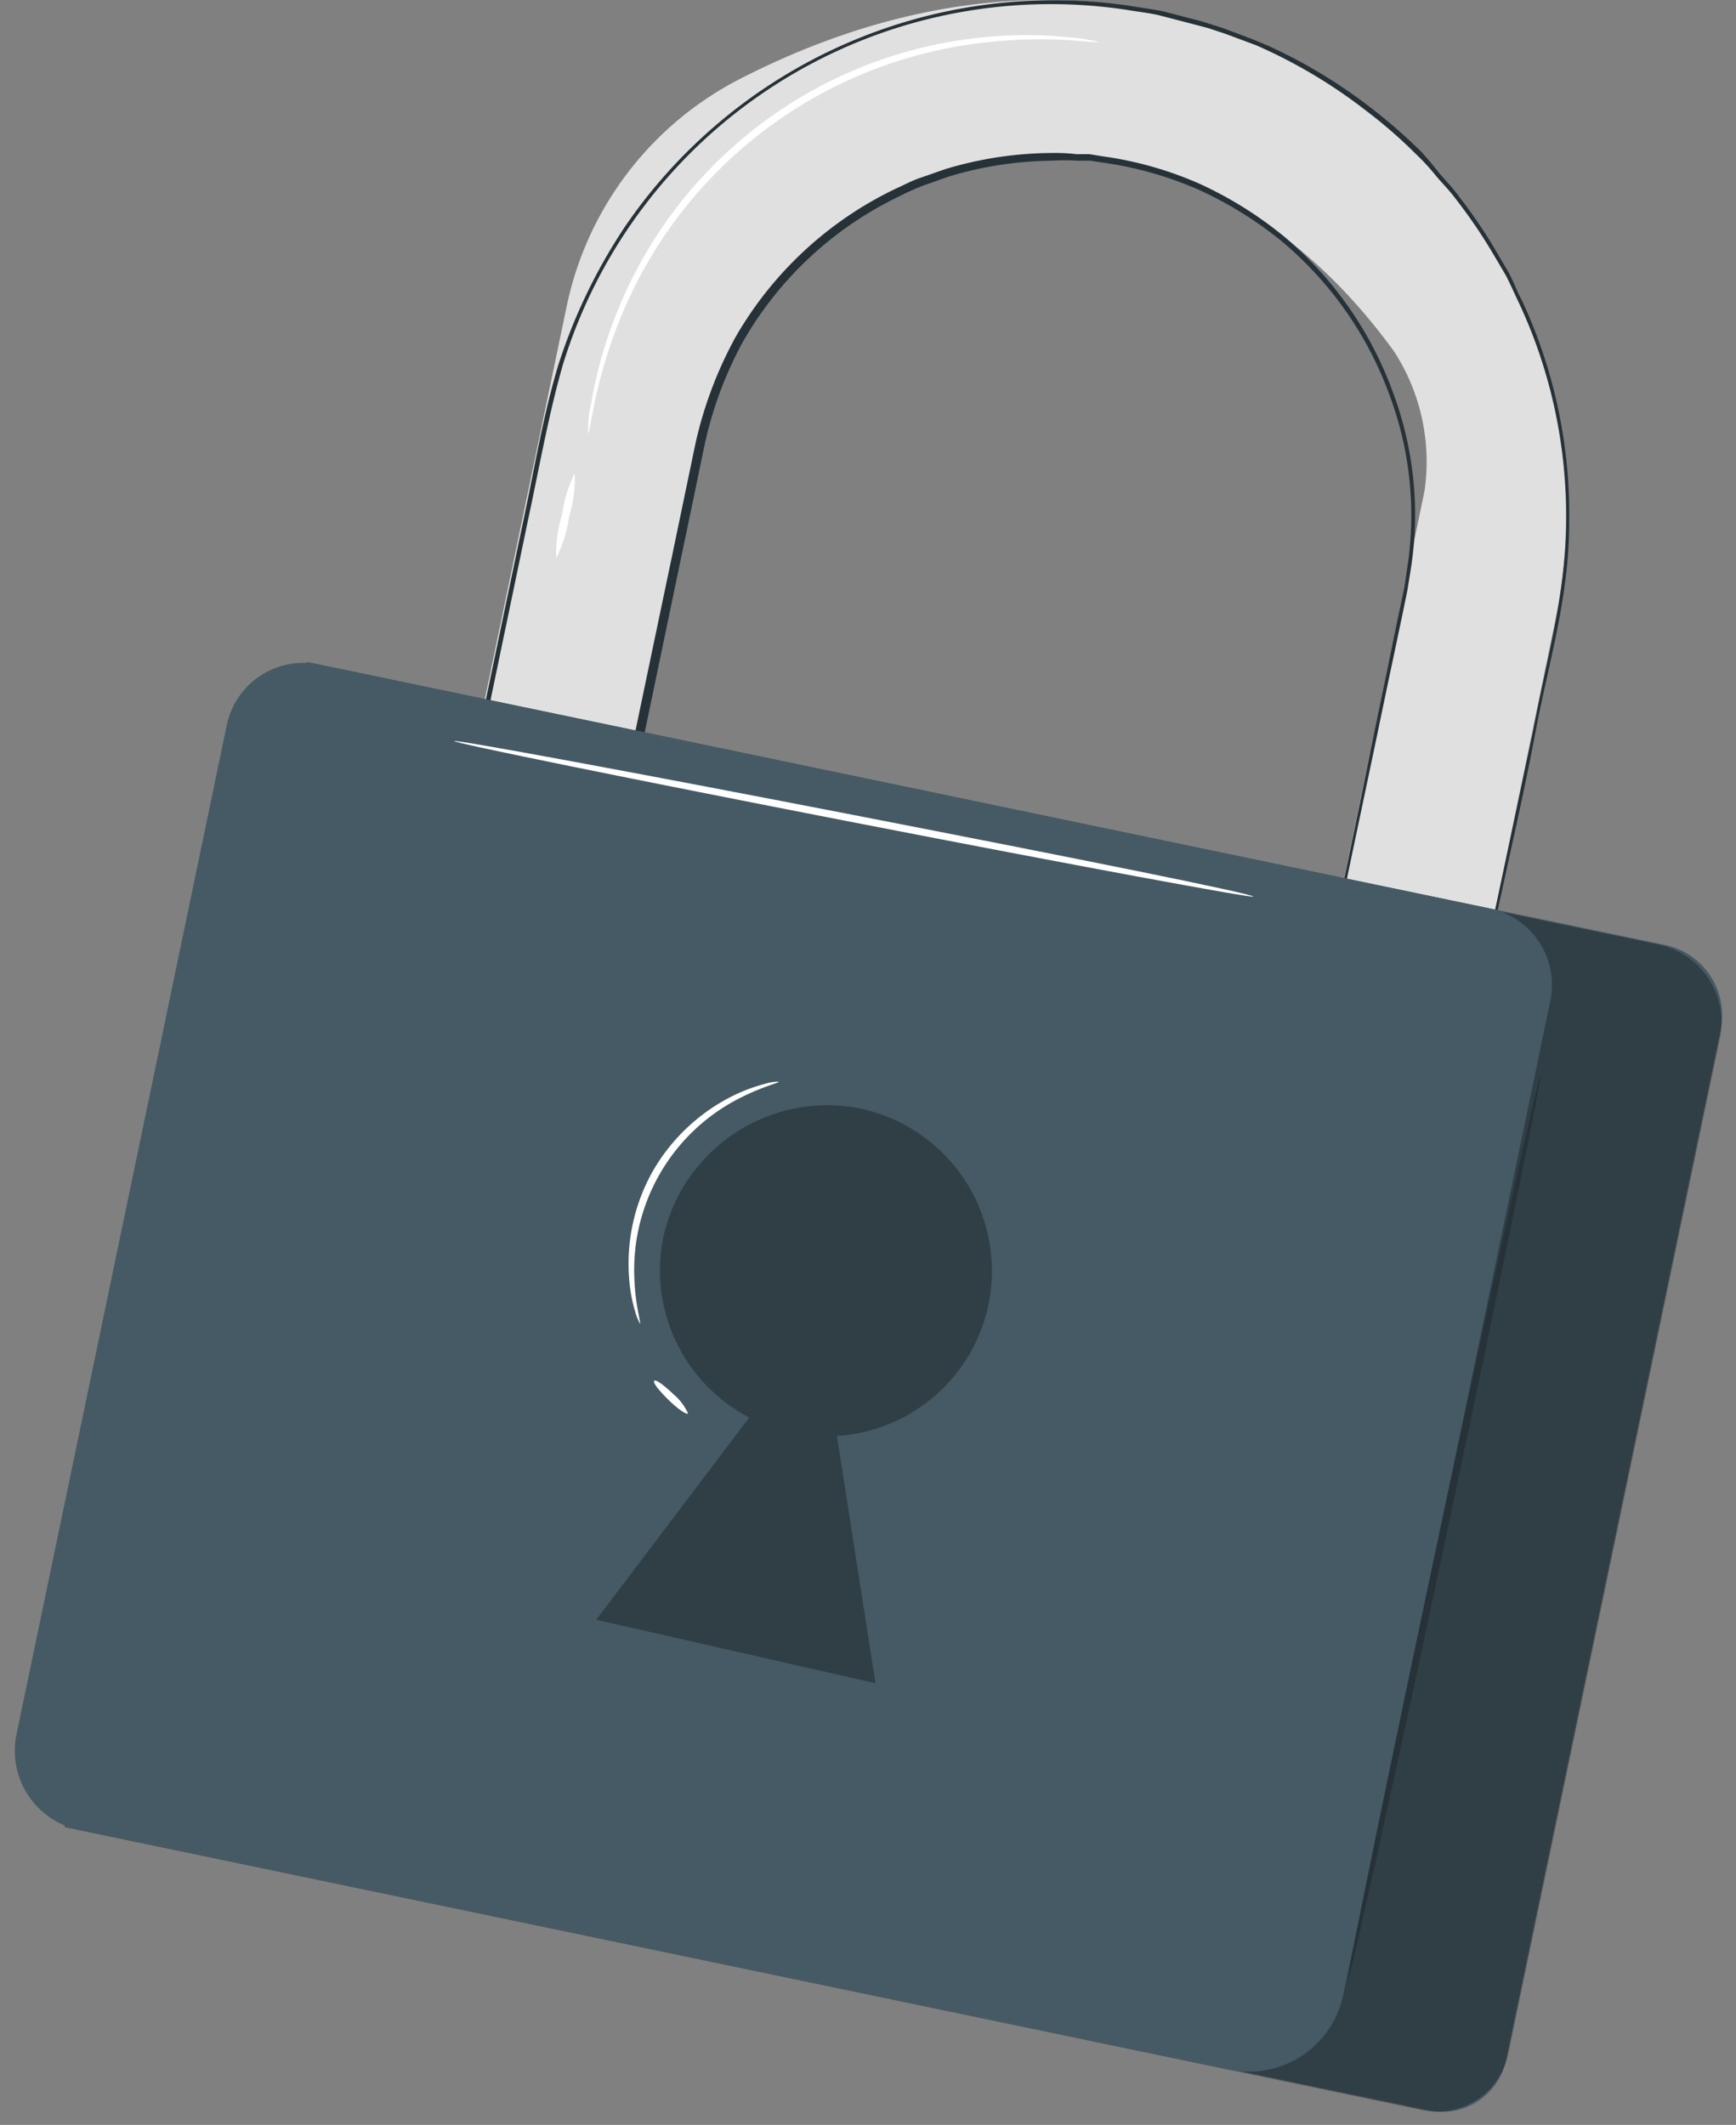 <svg xmlns="http://www.w3.org/2000/svg" width="90.218" height="110.421" viewBox="0 0 90.218 110.421"><rect x="0" y="0" width="90.218" height="110.421" fill="#808080" stroke="none"/><g transform="translate(-528.243 -62.549)"><path d="M600.17,137.83l-7.9-1.64,10-48.11a10.55,10.55,0,0,0-1.56-7.24c-12.59-17.43-33.07-10.35-36.21,4.71l-9,43-7.9-1.65,10.09-48.42a17.23,17.23,0,0,1,8.93-11.79c25.44-13.11,46.79,7.27,42.44,28.16Z" fill="#e0e0e0"/><path d="M600.17,137.83s.05-.3.17-.86.28-1.41.5-2.5l2-9.57c.86-4.15,1.9-9.22,3.11-15.11l2-9.42c.62-3.34,1.65-6.84,1.69-10.62a26.079,26.079,0,0,0-2.46-11.46c-.22-.46-.43-.94-.66-1.4l-.8-1.35a26.809,26.809,0,0,0-1.79-2.61c-.32-.44-.7-.82-1.05-1.23a11.237,11.237,0,0,0-1.1-1.19,24.441,24.441,0,0,0-2.48-2.16,26.8,26.8,0,0,0-5.78-3.45l-1.61-.6L591,64l-.84-.22-1.69-.44c-.58-.13-1.16-.19-1.74-.29a26.518,26.518,0,0,0-29.24,18.47c-.73,2.55-1.2,5.22-1.77,7.88-2.22,10.67-4.53,21.72-6.88,33-.32,1.51-.63,3-.94,4.51l-.15-.23,7.9,1.65-.22.15c1.78-8.55,3.53-16.92,5.22-25q1.27-6.09,2.51-12l1.22-5.86a21,21,0,0,1,2.08-5.54,19.11,19.11,0,0,1,8.32-7.72c.43-.19.84-.42,1.29-.57l1.32-.46a19.821,19.821,0,0,1,2.7-.61,19.459,19.459,0,0,1,2.74-.22,10.318,10.318,0,0,1,1.36.06h.67l.67.11a18.79,18.79,0,0,1,5.1,1.45A20.131,20.131,0,0,1,595,74.86a19.1,19.1,0,0,1,5.63,8.07,18.11,18.11,0,0,1,.93,9.2l-.18,1.11c-.07.36-.15.72-.22,1.08l-.45,2.14c-.3,1.41-.59,2.79-.87,4.15-1.14,5.42-2.19,10.41-3.13,14.9-1.9,9-3.38,16-4.36,20.69l-.05-.07,6,1.27,1.46.32.48.11-.47-.09-1.45-.28-6-1.22h0v-.06l4.26-20.7c.93-4.5,2-9.49,3.09-14.92.28-1.35.57-2.74.86-4.15.14-.7.29-1.42.44-2.13.08-.36.15-.72.23-1.09s.11-.73.17-1.09a17.84,17.84,0,0,0-.93-9.06,18.78,18.78,0,0,0-5.56-7.93,19.85,19.85,0,0,0-4.32-2.69,18.84,18.84,0,0,0-5-1.42l-.66-.1h-.67a9.839,9.839,0,0,0-1.33,0,19.21,19.21,0,0,0-5.34.82l-1.3.46a11.793,11.793,0,0,0-1.26.56,18.66,18.66,0,0,0-8.16,7.59,20.07,20.07,0,0,0-2,5.43q-.6,2.91-1.22,5.86-1.23,5.91-2.5,12l-5.21,25v.19h-.19l-7.9-1.65h-.18v-.19c.31-1.49.62-3,.94-4.51,2.36-11.31,4.66-22.36,6.89-33,.57-2.67,1-5.32,1.78-7.92a28.832,28.832,0,0,1,3.45-7.18,26.973,26.973,0,0,1,26.24-11.51c.59.1,1.18.17,1.76.29l2,.52,1.07.34,1.6.6.74.31a26.882,26.882,0,0,1,5.49,3.33,27.588,27.588,0,0,1,2.5,2.19q.473.515.9,1.07c.35.42.74.8,1.05,1.24a27.092,27.092,0,0,1,1.82,2.65l.8,1.36c.24.47.44,1,.67,1.42a26.33,26.33,0,0,1,2.45,11.59c0,3.82-1.09,7.33-1.72,10.68s-1.37,6.5-2,9.45c-1.24,5.89-2.32,11-3.19,15.11s-1.56,7.35-2,9.53l-.53,2.47C600.24,137.56,600.17,137.83,600.17,137.83Z" fill="#263238"/><path d="M537.08,104.06h72.09a3.74,3.74,0,0,1,3.74,3.74v54.66a3.4,3.4,0,0,1-3.4,3.4H537.08v-61.8Z" transform="translate(39.63 -114.48) rotate(11.77)" fill="#455a64"/><g opacity="0.3"><path d="M537.12,104.12h71.71a4.12,4.12,0,0,1,4.12,4.12v53.9a3.78,3.78,0,0,1-3.78,3.78H537.12v-61.8Z" transform="translate(39.64 -114.49) rotate(11.77)"/></g><path d="M537.82,102.8H600a4.06,4.06,0,0,1,4.06,4.06v52.77a5,5,0,0,1-5,5H538a4.2,4.2,0,0,1-4.2-4.2V106.86a4.06,4.06,0,0,1,4.02-4.06Z" transform="translate(39.25 -113.27) rotate(11.77)" fill="#455a64"/><g opacity="0.3"><path d="M579.61,130.36a8.63,8.63,0,0,0-6.94-10.26,8.74,8.74,0,0,0-9.94,6.67,8.61,8.61,0,0,0,4.45,9.44l-7.95,10.51,14.51,3.3-2-12.85A8.6,8.6,0,0,0,579.61,130.36Z"/></g><path d="M598.29,165.45c-.1,0,2.06-10.56,4.82-23.54s5.09-23.5,5.19-23.48S606.24,129,603.48,142,598.39,165.47,598.29,165.45Z" fill="#263238"/><path d="M593.37,109.14c0,.1-9.33-1.63-20.79-3.86s-20.75-4.12-20.73-4.22,9.33,1.62,20.8,3.85S593.39,109,593.37,109.14Z" fill="#fff"/><path d="M561.5,131.33a2.886,2.886,0,0,1-.24-.6,7.767,7.767,0,0,1-.32-1.73,9.79,9.79,0,0,1,1.25-5.63,9.89,9.89,0,0,1,4.23-3.92,8.868,8.868,0,0,1,1.66-.6,2,2,0,0,1,.64-.09c0,.07-.89.25-2.18.93a10,10,0,0,0-5.33,9.29C561.26,130.44,561.57,131.31,561.5,131.33Z" fill="#fff"/><path d="M564,136c-.07.08-.53-.23-1-.69s-.83-.89-.76-1,.53.24,1,.69A2.819,2.819,0,0,1,564,136Z" fill="#fff"/><path d="M585.35,64.74s-.52,0-1.46-.1a25.051,25.051,0,0,0-4,.07A23.2,23.2,0,0,0,560.2,79.82a24.994,24.994,0,0,0-1.09,3.82c-.18.92-.26,1.44-.29,1.44a1.6,1.6,0,0,1,0-.38,3.819,3.819,0,0,1,.13-1.09,21.761,21.761,0,0,1,1-3.88,22.89,22.89,0,0,1,19.94-15.29,21,21,0,0,1,4,.06,6.478,6.478,0,0,1,1.08.15,1.37,1.37,0,0,1,.38.09Z" fill="#fff"/><path d="M557.15,91.54a6.83,6.83,0,0,1,.3-2.24,6.811,6.811,0,0,1,.66-2.15,6.631,6.631,0,0,1-.29,2.23,6.678,6.678,0,0,1-.67,2.16Z" fill="#fff"/></g></svg>